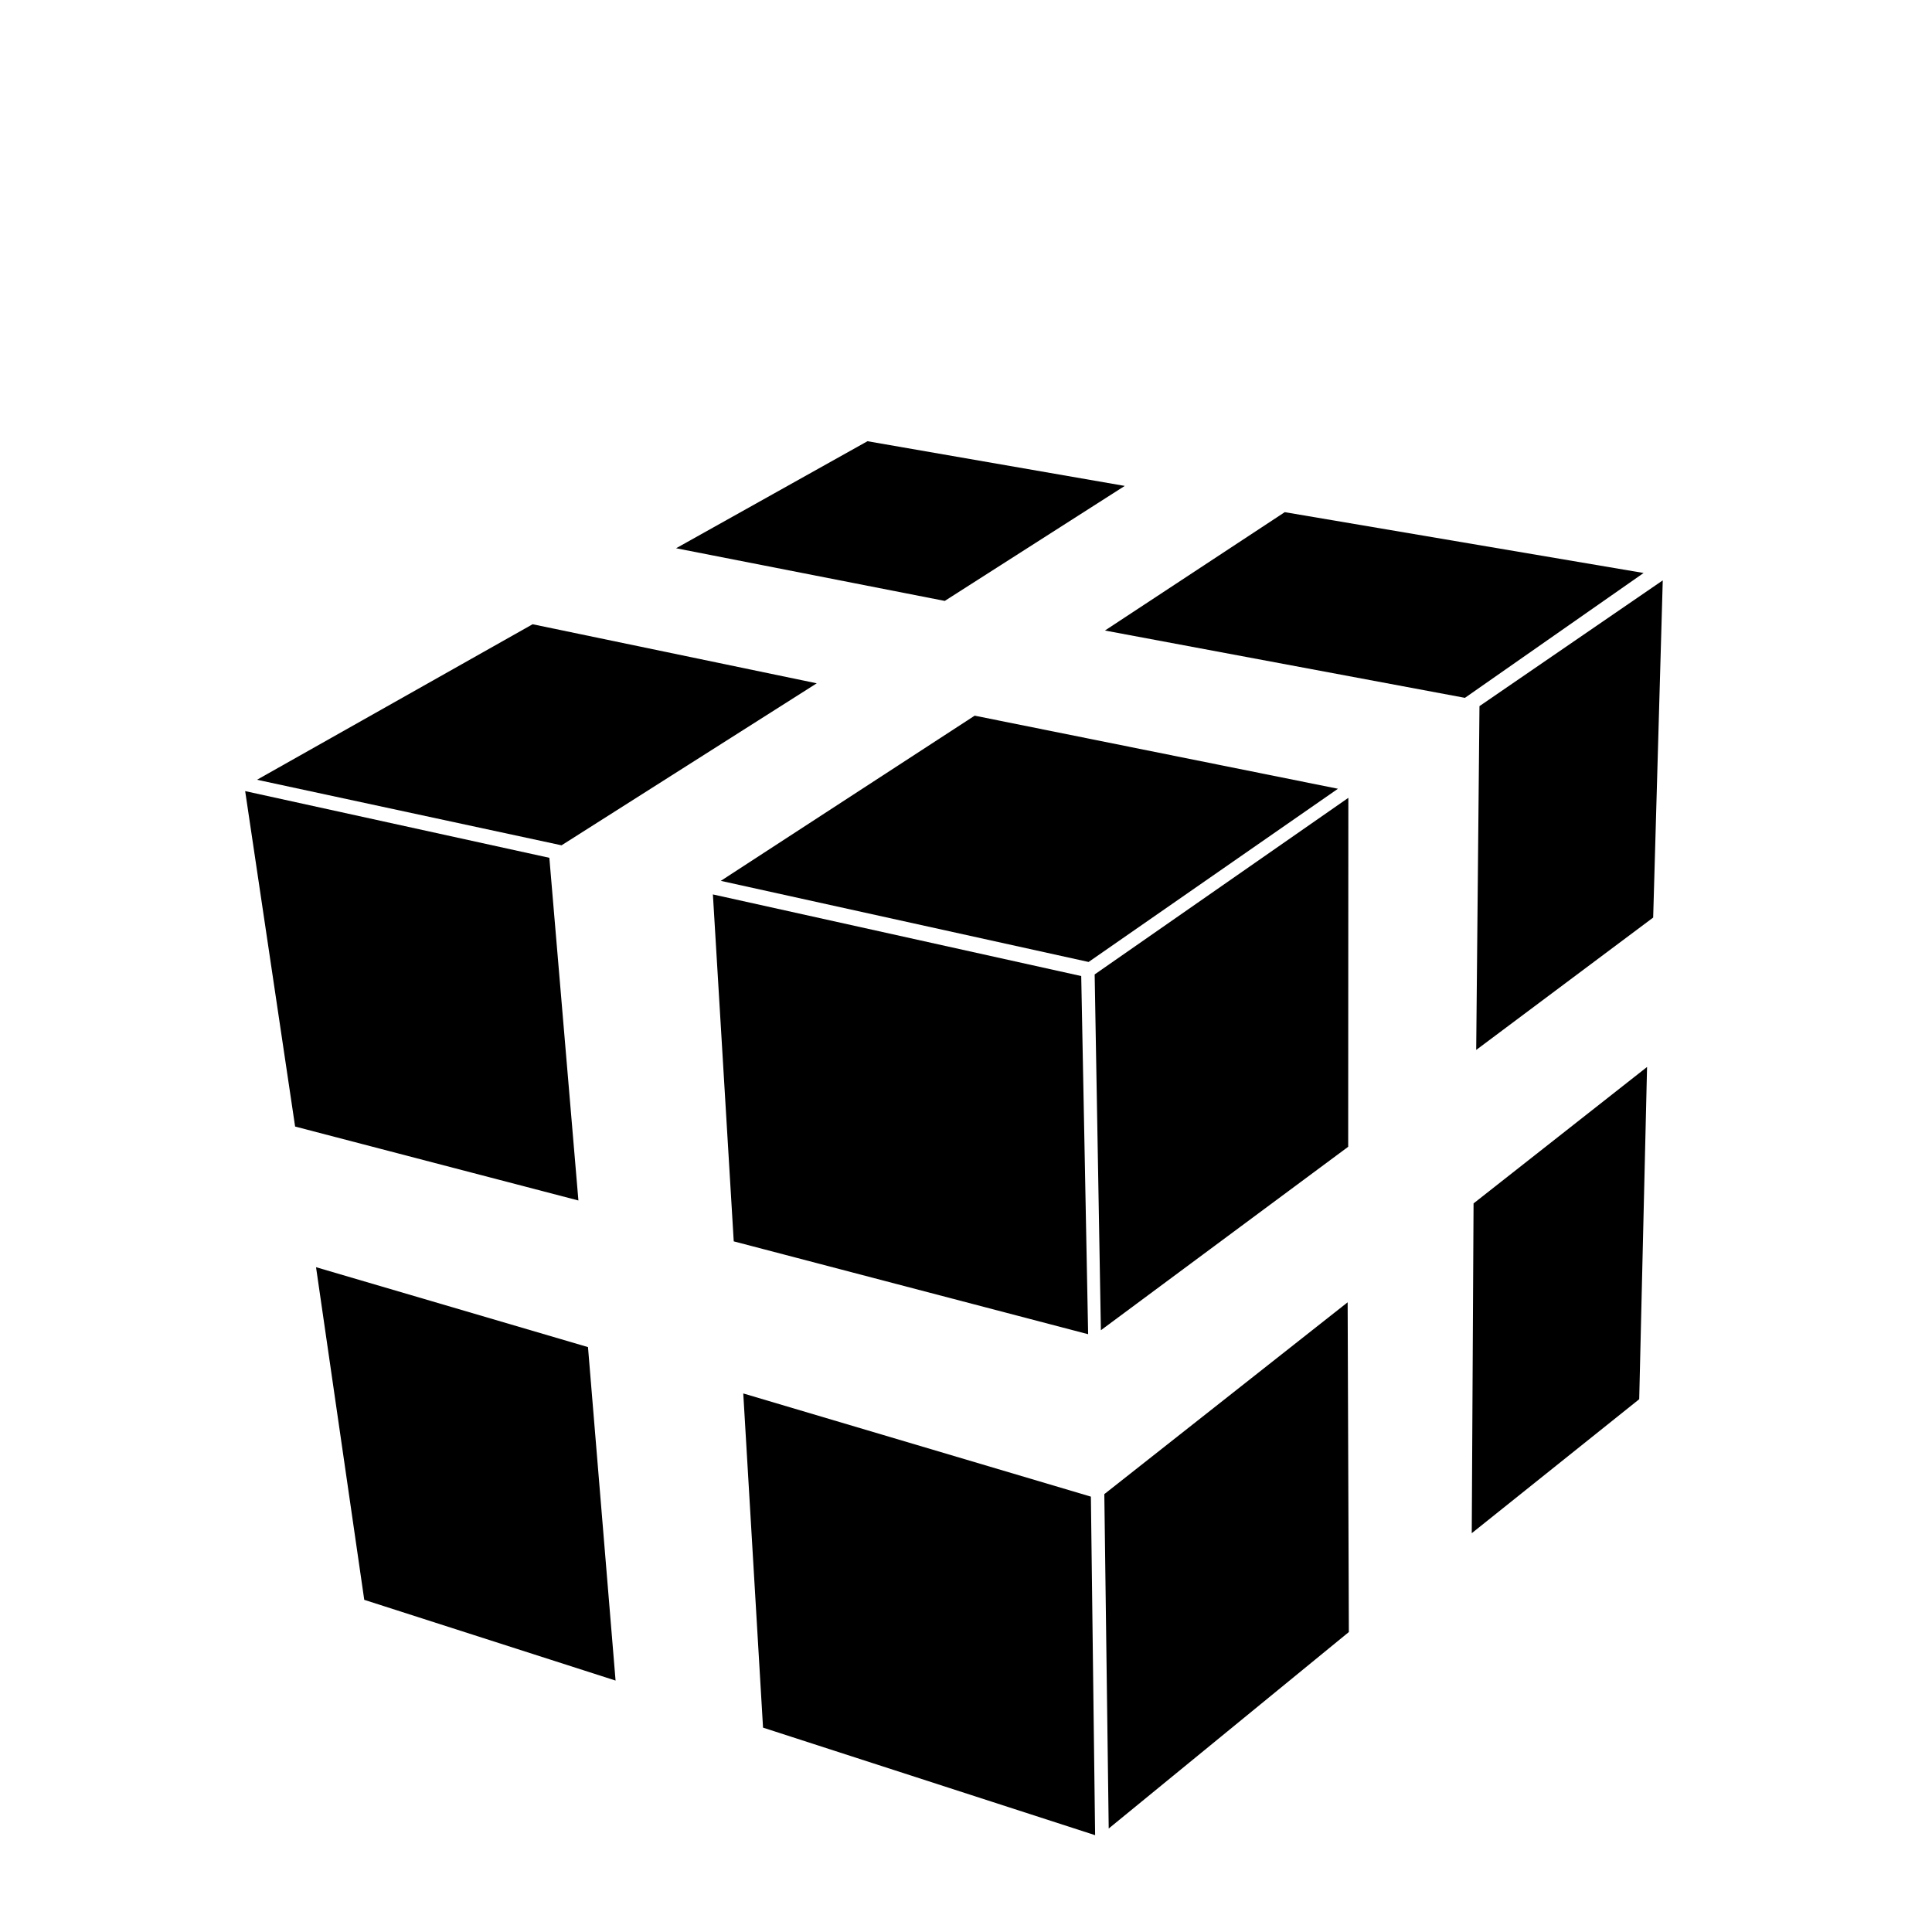 <?xml version="1.0" encoding="UTF-8" standalone="no"?>
<!DOCTYPE svg PUBLIC "-//W3C//DTD SVG 1.1//EN" "http://www.w3.org/Graphics/SVG/1.1/DTD/svg11.dtd">
<svg width="100%" height="100%" viewBox="0 0 128 128" version="1.1" xmlns="http://www.w3.org/2000/svg" xmlns:xlink="http://www.w3.org/1999/xlink" xml:space="preserve" xmlns:serif="http://www.serif.com/" style="fill-rule:evenodd;clip-rule:evenodd;stroke-linejoin:round;stroke-miterlimit:2;">
    <g>
        <path d="M97.507,101.579L97.627,79.729L109.122,70.689L108.602,92.701L97.507,101.579Z"/>
        <path d="M97.802,69.561L109.527,60.791L110.162,38.451L98.019,46.783L97.802,69.561Z"/>
        <path d="M73.205,41.774L85.118,33.932L108.893,37.962L97.055,46.234L73.205,41.774Z"/>
        <path d="M35.287,41.358L54.112,45.271L37.204,56.004L17.028,51.661L35.287,41.358Z"/>
        <path d="M16.243,52.413L36.396,56.832L38.321,79.535L19.552,74.636L16.243,52.413Z"/>
        <path d="M47.755,58.359L64.574,47.415L88.642,52.257L72.122,63.733L47.755,58.359Z"/>
        <path d="M47.231,59.258L48.612,82.243L72.092,88.395L71.634,64.666L47.231,59.258Z"/>
        <g transform="matrix(1,0,0,1,0.64,34.49)">
            <path d="M48.603,57.829L49.913,79.97L71.914,87.095L71.634,64.666L48.603,57.829Z"/>
        </g>
        <path d="M72.524,64.559L89.332,52.858L89.321,75.977L72.937,88.131L72.524,64.559Z"/>
        <g transform="matrix(1,0,0,1,0.64,34.49)">
            <path d="M72.524,64.5L88.645,51.791L88.725,73.637L72.815,86.654L72.524,64.5Z"/>
        </g>
        <path d="M24.133,105.993L20.938,83.955L38.956,89.249L40.783,111.342L24.133,105.993Z"/>
        <path d="M62.593,39.812L74.517,32.193L57.472,29.232L44.793,36.323"/>
    </g>
</svg>
